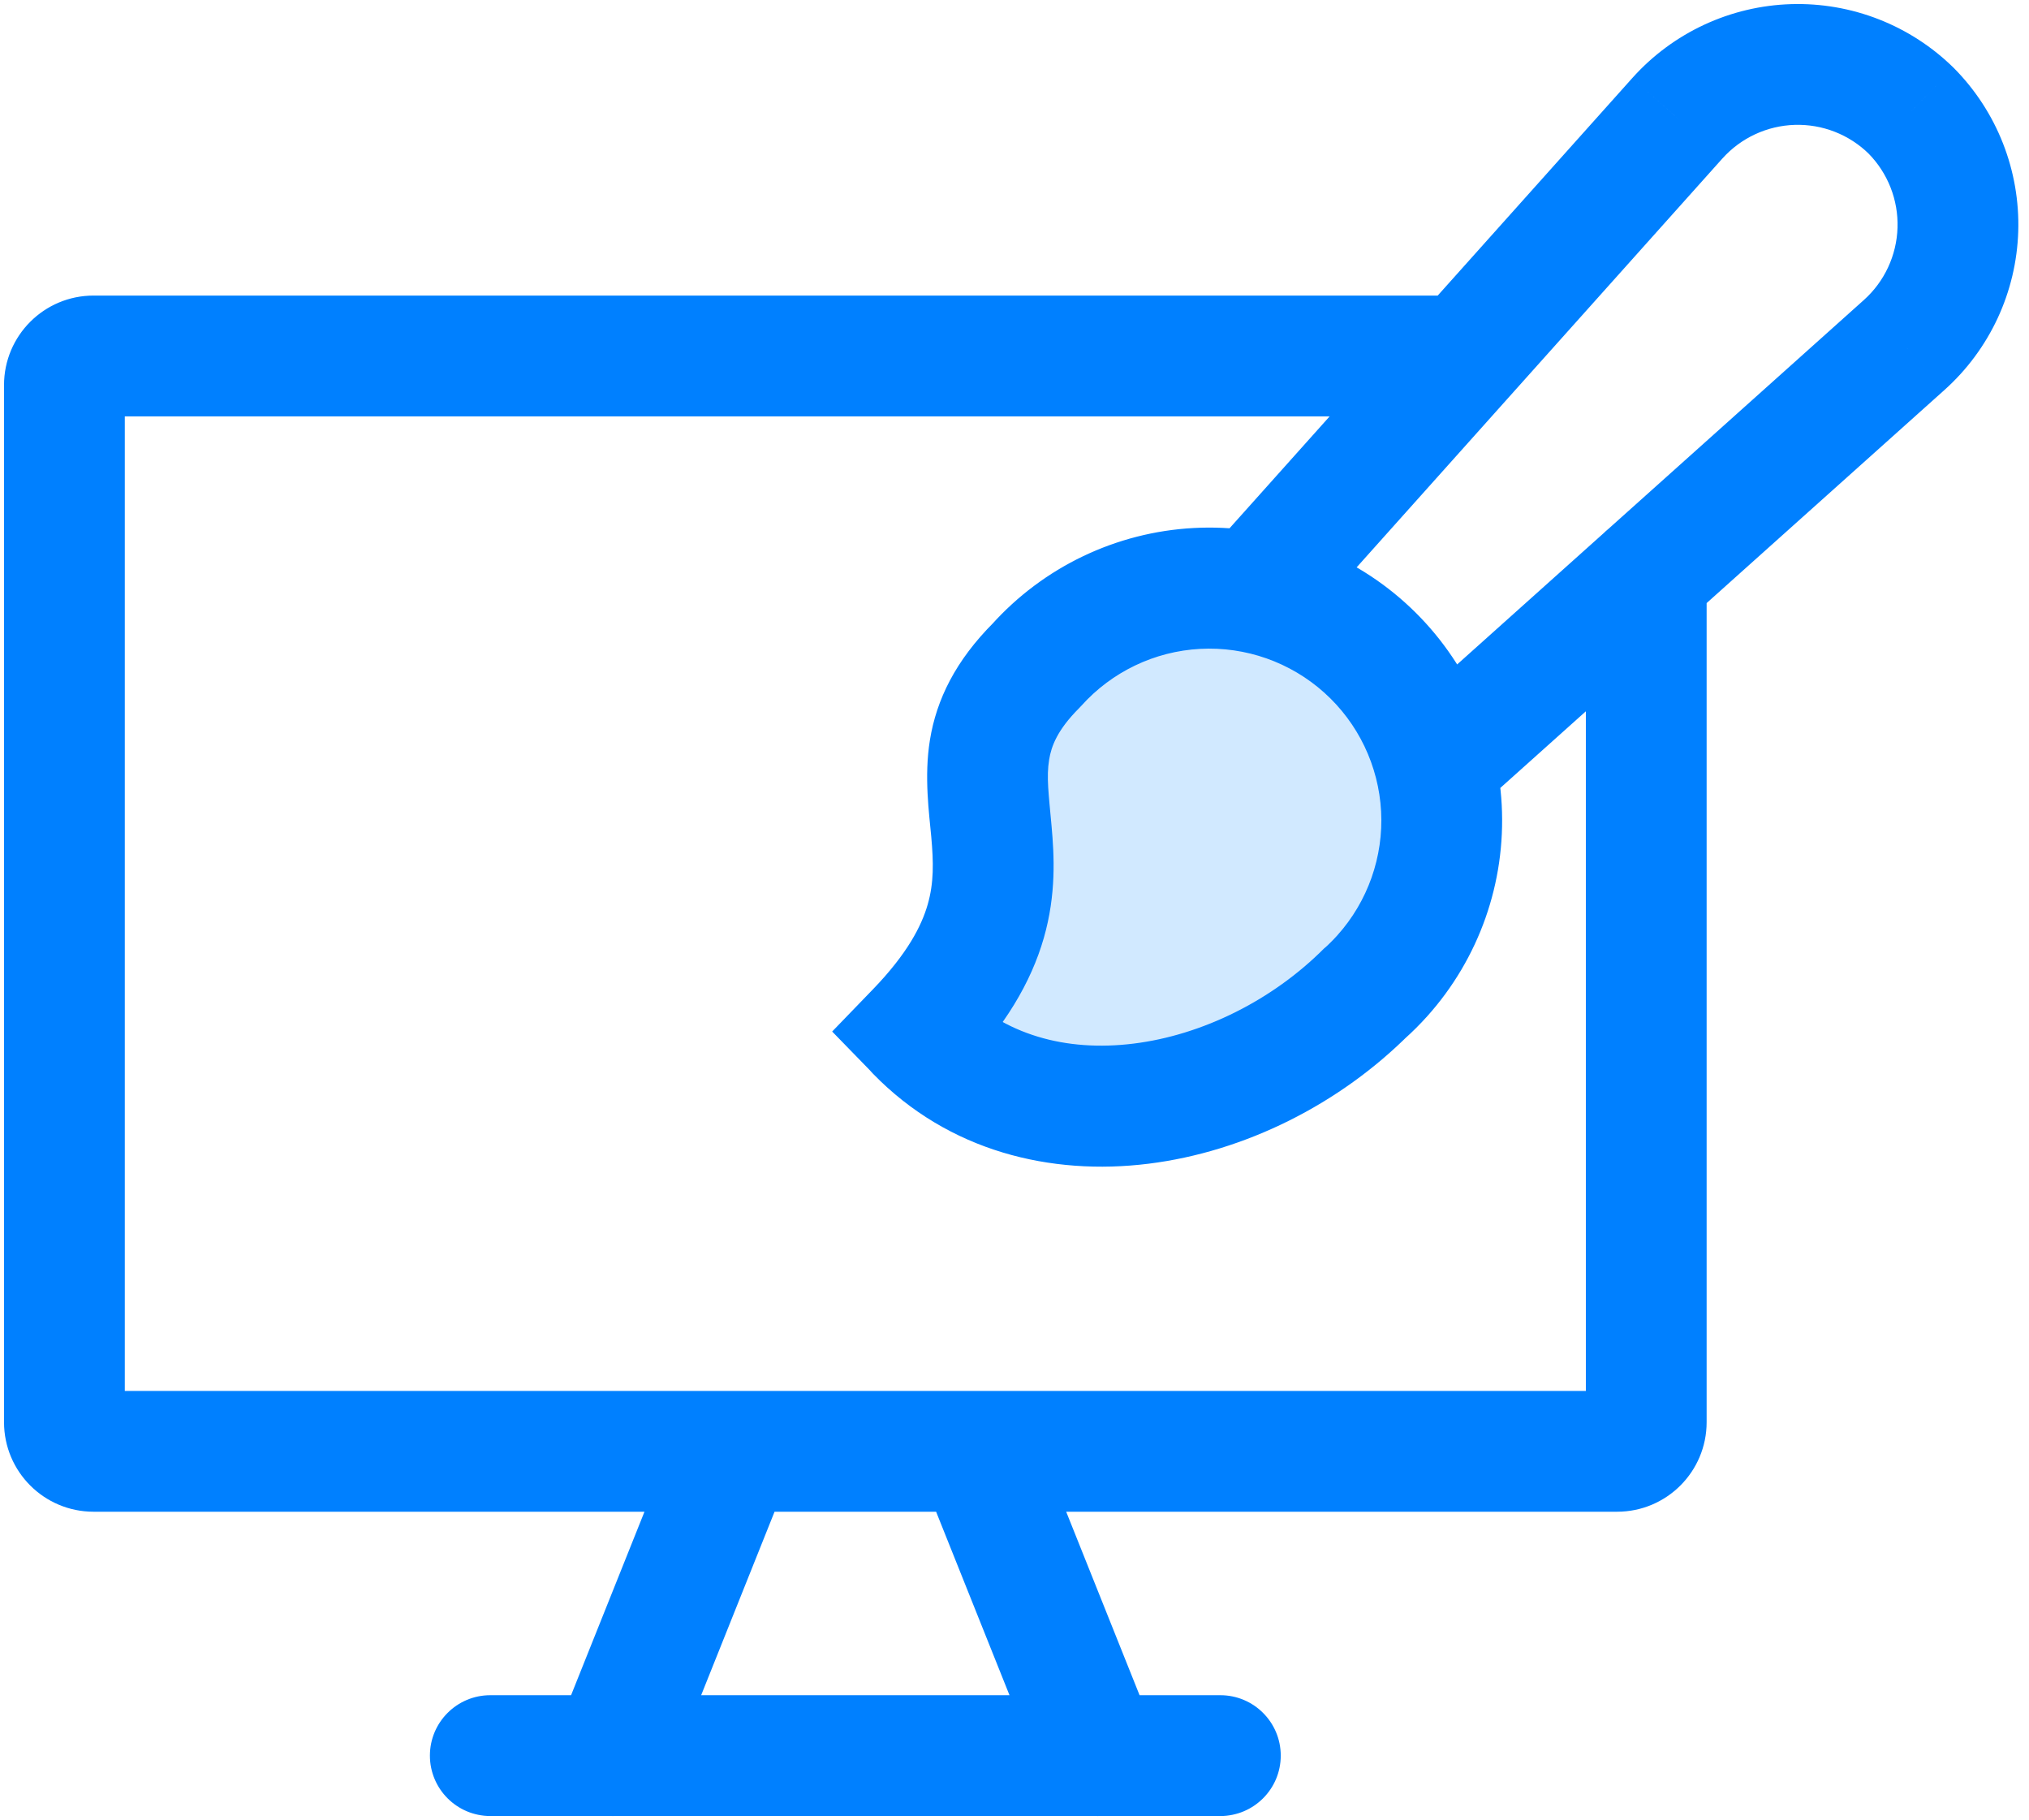 <svg width="126" height="113" viewBox="0 0 126 113" fill="none" xmlns="http://www.w3.org/2000/svg">
<path d="M84.913 61.501C77.301 69.164 64.364 71.7 56.901 64.034C66.852 53.735 56.901 48.761 64.363 41.296C66.92 38.448 70.504 36.733 74.325 36.527C78.147 36.321 81.894 37.642 84.741 40.199C87.589 42.756 89.305 46.339 89.51 50.161C89.716 53.983 88.395 57.729 85.838 60.577C85.484 60.971 85.109 61.346 84.714 61.699L84.913 61.501Z" fill="#0080FF"/>
<path d="M84.914 61.515C77.302 69.178 64.365 71.715 56.901 64.049C66.852 53.75 56.901 48.776 64.364 41.31C66.921 38.463 70.504 36.747 74.326 36.542C78.147 36.336 81.894 37.657 84.742 40.214C87.59 42.77 89.305 46.354 89.511 50.175C89.716 53.997 88.396 57.744 85.839 60.592C85.485 60.986 85.109 61.361 84.715 61.714L84.914 61.515Z" fill="#D1E9FF"/>
<path d="M90.93 25.851C93.002 25.851 94.68 24.172 94.68 22.101C94.68 20.03 93.002 18.351 90.93 18.351V25.851ZM105.981 35.761C105.981 33.69 104.303 32.011 102.231 32.011C100.16 32.011 98.481 33.69 98.481 35.761H105.981ZM49.041 91.503C49.81 89.581 48.875 87.398 46.952 86.629C45.029 85.859 42.847 86.795 42.078 88.717L49.041 91.503ZM34.52 107.607C33.751 109.53 34.686 111.712 36.609 112.482C38.532 113.251 40.715 112.316 41.484 110.393L34.52 107.607ZM64.153 88.717C63.384 86.795 61.201 85.859 59.278 86.629C57.355 87.398 56.42 89.581 57.19 91.503L64.153 88.717ZM64.747 110.393C65.516 112.316 67.699 113.251 69.621 112.482C71.544 111.712 72.48 109.53 71.71 107.607L64.747 110.393ZM30.447 105.249C28.376 105.249 26.697 106.928 26.697 108.999C26.697 111.07 28.376 112.749 30.447 112.749V105.249ZM75.784 112.749C77.855 112.749 79.534 111.07 79.534 108.999C79.534 106.928 77.855 105.249 75.784 105.249V112.749ZM84.913 61.501L87.574 64.144L82.269 58.842L84.913 61.501ZM56.901 64.034L54.204 61.429L51.677 64.044L54.214 66.65L56.901 64.034ZM64.363 41.296L67.016 43.947L67.087 43.876L67.154 43.801L64.363 41.296ZM85.838 60.577L88.628 63.083L88.629 63.082L85.838 60.577ZM84.714 61.699L82.069 59.041L87.215 64.494L84.714 61.699ZM118.697 6.89L121.367 4.257L121.348 4.237L121.328 4.218L118.697 6.89ZM104.168 7.337L101.377 4.833L101.373 4.837L104.168 7.337ZM118.249 21.419L120.751 24.212L120.752 24.211L118.249 21.419ZM84.914 61.515L87.574 64.158C89.031 62.692 89.027 60.324 87.565 58.863C86.103 57.402 83.735 57.399 82.269 58.857L84.914 61.515ZM56.901 64.049L54.205 61.443C52.797 62.901 52.801 65.213 54.215 66.665L56.901 64.049ZM64.364 41.31L67.016 43.962C67.063 43.914 67.109 43.866 67.154 43.816L64.364 41.31ZM85.839 60.592L88.628 63.098L88.629 63.097L85.839 60.592ZM84.715 61.714L82.07 59.055C80.629 60.489 80.592 62.809 81.987 64.287C83.382 65.766 85.701 65.864 87.215 64.508L84.715 61.714ZM5.809 25.851H90.93V18.351H5.809V25.851ZM98.481 35.761V88.298H105.981V35.761H98.481ZM98.481 88.298C98.481 87.226 99.35 86.357 100.422 86.357V93.857C103.492 93.857 105.981 91.368 105.981 88.298H98.481ZM100.422 86.357H5.809V93.857H100.422V86.357ZM5.809 86.357C6.881 86.357 7.75 87.226 7.75 88.298H0.25C0.25 91.368 2.739 93.857 5.809 93.857V86.357ZM7.75 88.298V23.91H0.25V88.298H7.75ZM7.75 23.91C7.75 24.982 6.881 25.851 5.809 25.851V18.351C2.739 18.351 0.25 20.84 0.25 23.91H7.75ZM42.078 88.717L34.52 107.607L41.484 110.393L49.041 91.503L42.078 88.717ZM57.19 91.503L64.747 110.393L71.71 107.607L64.153 88.717L57.19 91.503ZM30.447 112.749H75.784V105.249H30.447V112.749ZM82.253 58.858C79.015 62.117 74.644 64.268 70.391 64.794C66.182 65.315 62.337 64.243 59.588 61.418L54.214 66.65C58.928 71.492 65.284 72.984 71.312 72.237C77.297 71.496 83.2 68.547 87.574 64.144L82.253 58.858ZM59.598 66.64C62.418 63.721 64.034 60.96 64.82 58.221C65.6 55.505 65.466 53.119 65.3 51.267C65.119 49.253 64.974 48.234 65.15 47.15C65.284 46.323 65.651 45.312 67.016 43.947L61.711 38.645C59.344 41.013 58.157 43.422 57.747 45.95C57.379 48.22 57.7 50.488 57.83 51.938C57.975 53.55 57.997 54.806 57.611 56.152C57.231 57.475 56.359 59.198 54.204 61.429L59.598 66.64ZM67.154 43.801C69.046 41.693 71.698 40.424 74.527 40.272L74.124 32.782C69.309 33.041 64.794 35.203 61.573 38.791L67.154 43.801ZM74.527 40.272C77.355 40.119 80.128 41.097 82.236 42.989L87.247 37.409C83.659 34.187 78.938 32.523 74.124 32.782L74.527 40.272ZM82.236 42.989C84.344 44.882 85.613 47.534 85.766 50.362L93.255 49.959C92.996 45.145 90.835 40.63 87.247 37.409L82.236 42.989ZM85.766 50.362C85.918 53.191 84.94 55.964 83.048 58.072L88.629 63.082C91.85 59.495 93.514 54.774 93.255 49.959L85.766 50.362ZM83.049 58.071C82.785 58.364 82.507 58.642 82.213 58.905L87.215 64.494C87.711 64.049 88.183 63.578 88.628 63.083L83.049 58.071ZM87.359 64.358L87.558 64.159L82.269 58.842L82.069 59.041L87.359 64.358ZM121.328 4.218C119.999 2.909 118.418 1.883 116.681 1.202L113.944 8.184C114.737 8.495 115.458 8.963 116.065 9.561L121.328 4.218ZM116.681 1.202C114.943 0.521 113.086 0.199 111.221 0.257L111.452 7.753C112.303 7.727 113.151 7.873 113.944 8.184L116.681 1.202ZM111.221 0.257C109.356 0.314 107.522 0.749 105.83 1.536L108.991 8.337C109.764 7.978 110.601 7.779 111.452 7.753L111.221 0.257ZM105.83 1.536C104.138 2.322 102.623 3.444 101.377 4.833L106.959 9.842C107.528 9.208 108.219 8.696 108.991 8.337L105.83 1.536ZM101.373 4.837L75.04 34.267L80.629 39.268L106.962 9.838L101.373 4.837ZM91.619 50.309L120.751 24.212L115.747 18.625L86.615 44.722L91.619 50.309ZM120.752 24.211C122.142 22.965 123.264 21.45 124.052 19.758L117.251 16.595C116.892 17.367 116.38 18.058 115.746 18.626L120.752 24.211ZM124.052 19.758C124.839 18.066 125.274 16.231 125.332 14.366L117.835 14.134C117.809 14.986 117.61 15.823 117.251 16.595L124.052 19.758ZM125.332 14.366C125.389 12.5 125.067 10.642 124.386 8.905L117.404 11.643C117.715 12.436 117.862 13.283 117.835 14.134L125.332 14.366ZM124.386 8.905C123.704 7.167 122.677 5.586 121.367 4.257L116.026 9.523C116.624 10.129 117.093 10.851 117.404 11.643L124.386 8.905ZM82.254 58.873C79.016 62.132 74.644 64.282 70.391 64.809C66.183 65.33 62.338 64.257 59.589 61.433L54.215 66.665C58.928 71.507 65.284 72.999 71.313 72.252C77.297 71.511 83.2 68.562 87.574 64.158L82.254 58.873ZM59.598 66.655C62.419 63.736 64.034 60.974 64.82 58.236C65.6 55.52 65.467 53.134 65.301 51.282C65.12 49.268 64.975 48.249 65.151 47.165C65.285 46.338 65.652 45.326 67.016 43.962L61.712 38.659C59.345 41.027 58.157 43.437 57.747 45.964C57.379 48.235 57.701 50.503 57.831 51.953C57.975 53.565 57.998 54.82 57.611 56.166C57.232 57.49 56.36 59.213 54.205 61.443L59.598 66.655ZM67.154 43.816C69.047 41.708 71.699 40.438 74.527 40.286L74.124 32.797C69.309 33.056 64.795 35.217 61.574 38.805L67.154 43.816ZM74.527 40.286C77.356 40.134 80.129 41.112 82.237 43.004L87.247 37.423C83.659 34.202 78.939 32.538 74.124 32.797L74.527 40.286ZM82.237 43.004C84.344 44.896 85.614 47.549 85.766 50.377L93.255 49.974C92.996 45.159 90.835 40.645 87.247 37.423L82.237 43.004ZM85.766 50.377C85.918 53.206 84.941 55.979 83.048 58.086L88.629 63.097C91.85 59.509 93.514 54.789 93.255 49.974L85.766 50.377ZM83.049 58.086C82.786 58.379 82.507 58.657 82.214 58.919L87.215 64.508C87.712 64.064 88.183 63.593 88.628 63.098L83.049 58.086ZM87.359 64.373L87.558 64.174L82.269 58.857L82.07 59.055L87.359 64.373Z" fill="#0080FF"/>
</svg>
